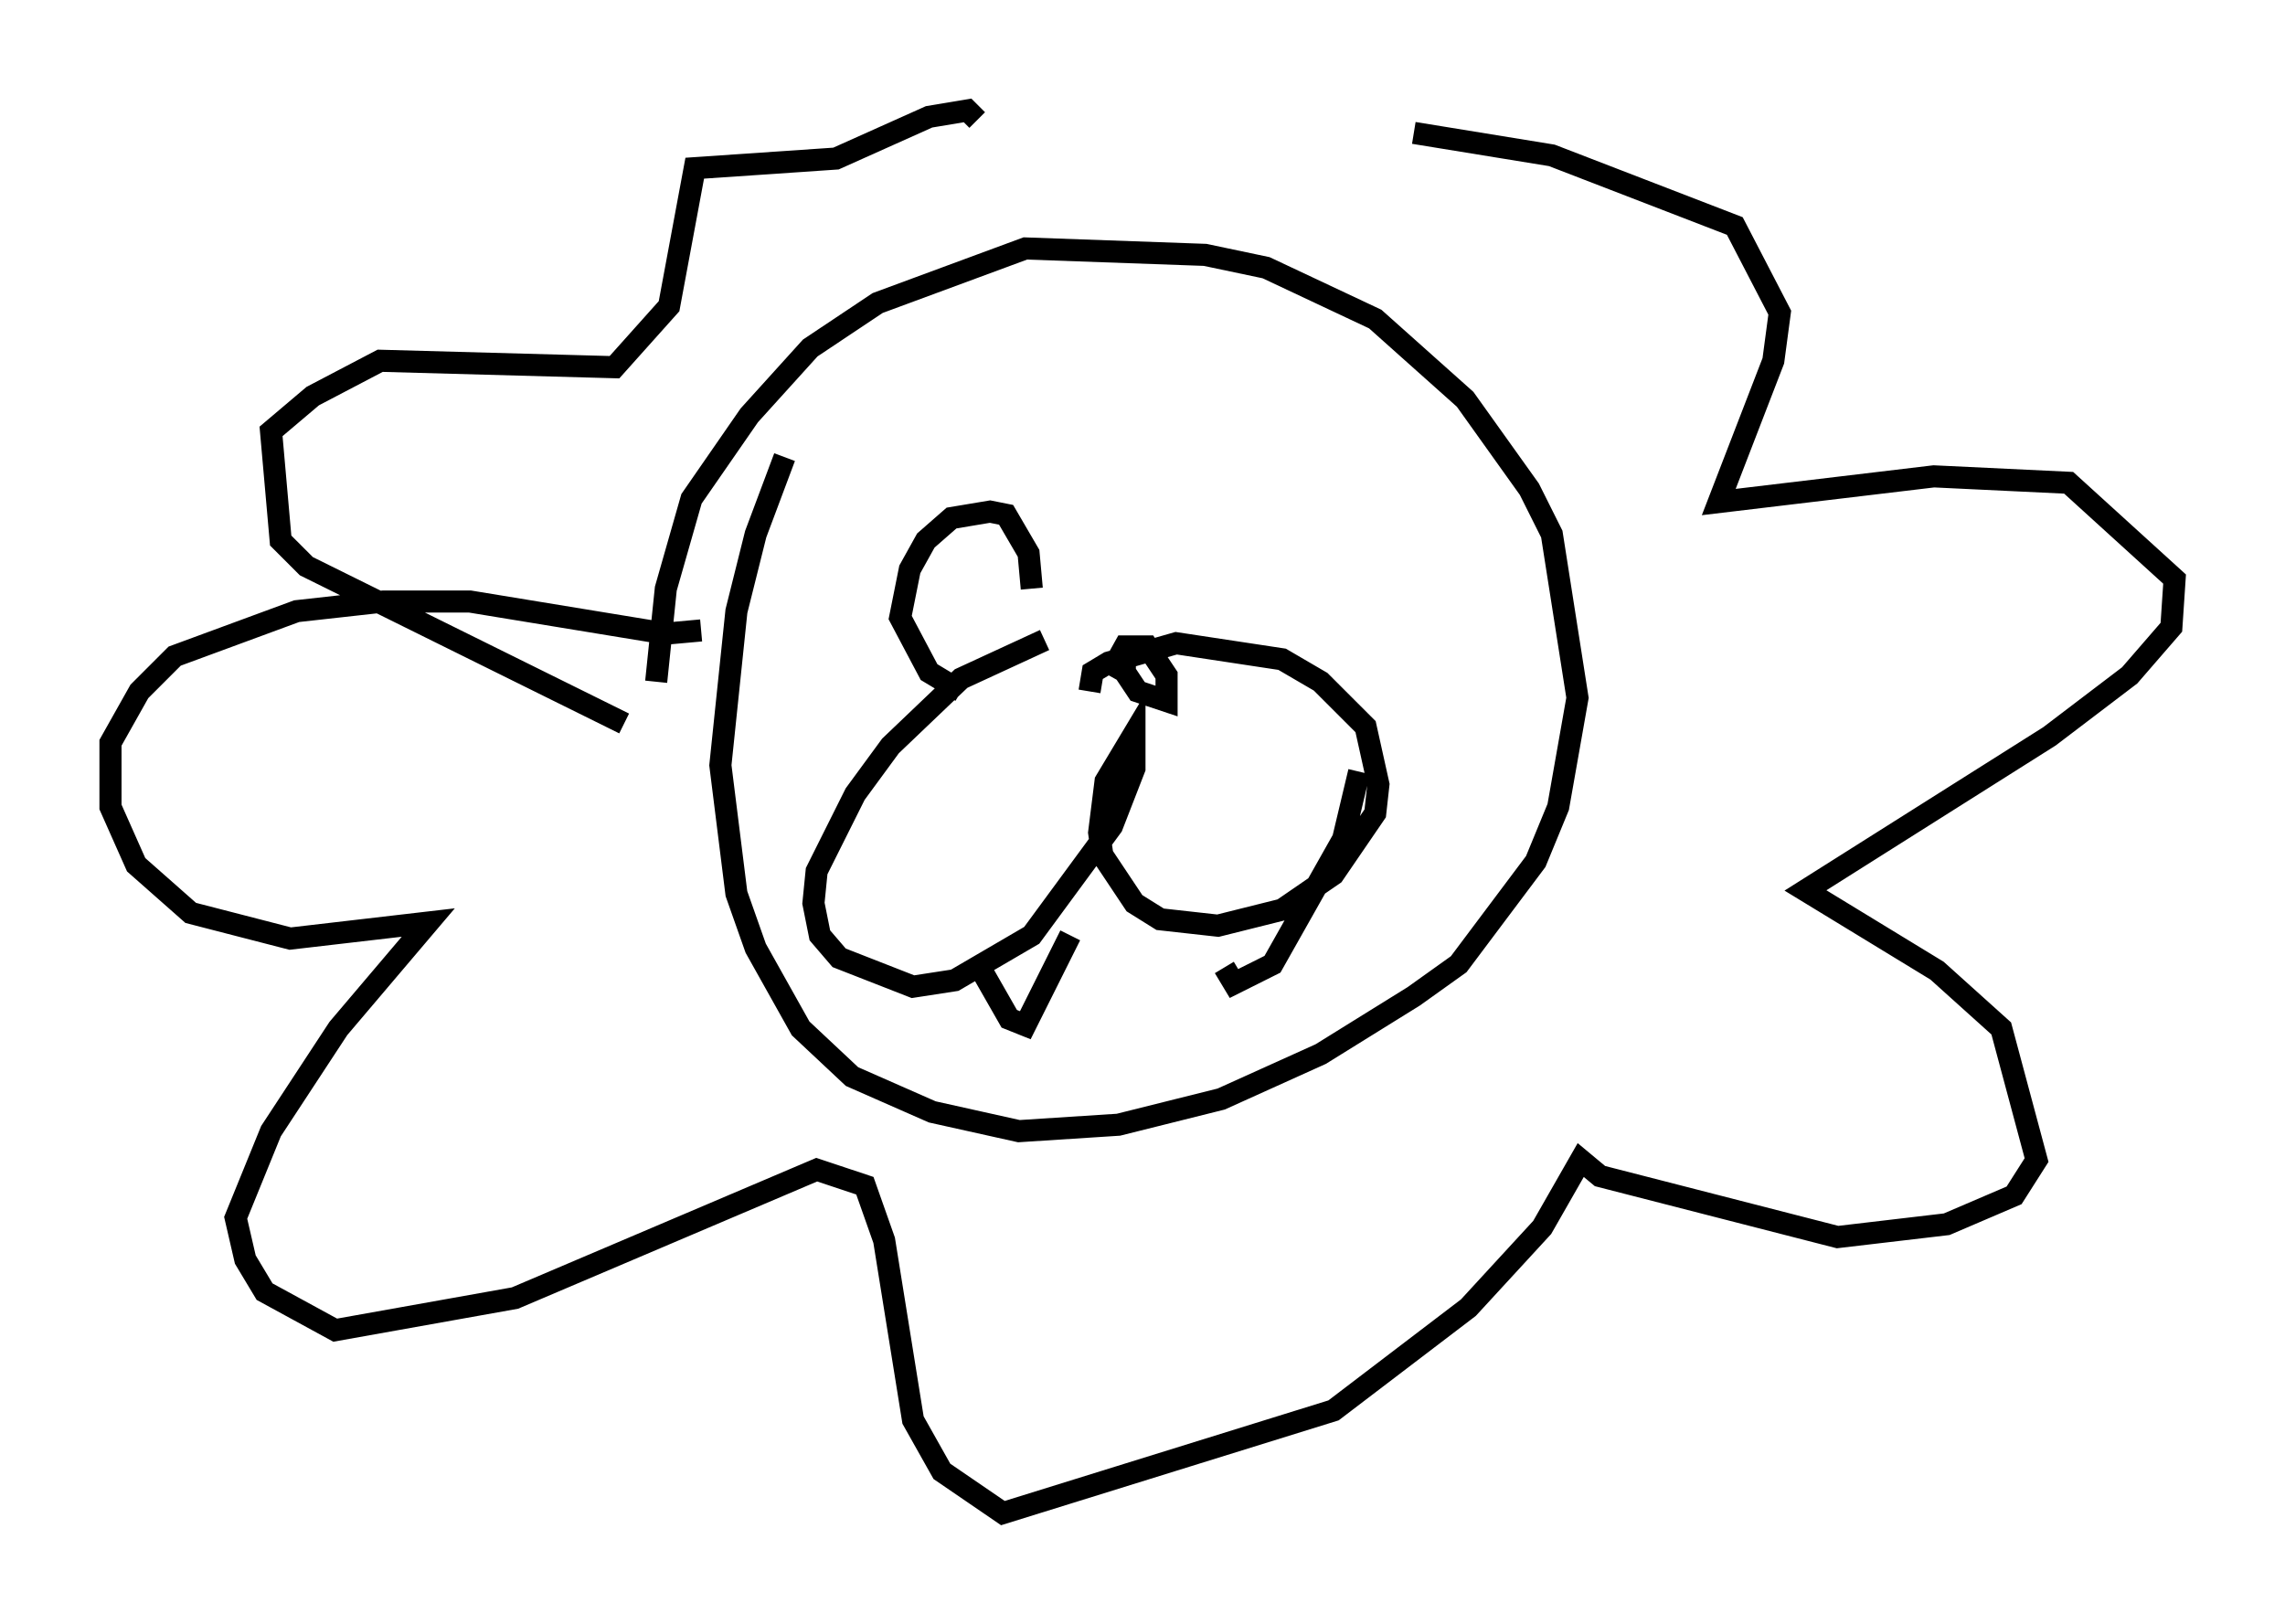 <?xml version="1.0" encoding="utf-8" ?>
<svg baseProfile="full" height="73.475" version="1.1" width="103.396" xmlns="http://www.w3.org/2000/svg" xmlns:ev="http://www.w3.org/2001/xml-events" xmlns:xlink="http://www.w3.org/1999/xlink"><defs /><rect fill="white" height="73.475" width="103.396" x="0" y="0" /><path d="M38.698, 15.313 m-3.196, 5.374 l-1.307, 3.486 -0.872, 3.486 l-0.726, 6.972 0.726, 5.81 l0.872, 2.469 2.034, 3.631 l2.324, 2.179 3.631, 1.598 l3.922, 0.872 4.503, -0.291 l4.648, -1.162 4.503, -2.034 l4.212, -2.615 2.034, -1.453 l3.486, -4.648 1.017, -2.469 l0.872, -4.939 -1.162, -7.408 l-1.017, -2.034 -2.905, -4.067 l-4.067, -3.631 -4.939, -2.324 l-2.76, -0.581 -8.134, -0.291 l-6.682, 2.469 -3.05, 2.034 l-2.76, 3.05 -2.615, 3.777 l-1.162, 4.067 -0.436, 4.212 m17.575, -1.888 l-3.777, 1.743 -3.196, 3.05 l-1.598, 2.179 -1.743, 3.486 l-0.145, 1.453 0.291, 1.453 l0.872, 1.017 3.341, 1.307 l1.888, -0.291 3.486, -2.034 l3.631, -4.939 1.017, -2.615 l0.0, -1.598 -1.307, 2.179 l-0.291, 2.324 0.145, 1.017 l1.453, 2.179 1.162, 0.726 l2.615, 0.291 2.905, -0.726 l2.324, -1.598 1.888, -2.76 l0.145, -1.307 -0.581, -2.615 l-2.034, -2.034 -1.743, -1.017 l-4.793, -0.726 -3.05, 0.872 l-0.726, 0.436 -0.145, 0.872 m1.598, -1.598 l0.0, 0.726 0.581, 0.872 l1.307, 0.436 0.0, -1.162 l-0.872, -1.307 -1.017, 0.0 l-0.726, 1.307 m-5.665, 13.508 l1.162, 2.034 0.726, 0.291 l2.034, -4.067 m6.972, 1.453 l0.436, 0.726 1.743, -0.872 l3.196, -5.665 0.726, -3.05 m-29.776, -6.391 l-1.598, 0.145 -8.86, -1.453 l-3.922, 0.0 -3.922, 0.436 l-5.52, 2.034 -1.598, 1.598 l-1.307, 2.324 0.0, 2.905 l1.162, 2.615 2.469, 2.179 l4.503, 1.162 6.246, -0.726 l-4.067, 4.793 -3.05, 4.648 l-1.598, 3.922 0.436, 1.888 l0.872, 1.453 3.196, 1.743 l8.134, -1.453 13.654, -5.81 l2.179, 0.726 0.872, 2.469 l1.307, 8.134 1.307, 2.324 l2.76, 1.888 14.961, -4.648 l6.101, -4.648 3.341, -3.631 l1.743, -3.05 0.872, 0.726 l10.749, 2.76 4.939, -0.581 l3.05, -1.307 1.017, -1.598 l-1.598, -5.955 -2.905, -2.615 l-5.955, -3.631 11.039, -6.972 l3.631, -2.76 1.888, -2.179 l0.145, -2.179 -4.793, -4.358 l-6.101, -0.291 -9.732, 1.162 l2.469, -6.391 0.291, -2.179 l-2.034, -3.922 -8.279, -3.196 l-6.246, -1.017 m-35.732, 26.726 l-14.38, -7.117 -1.162, -1.162 l-0.436, -4.939 1.888, -1.598 l3.05, -1.598 10.603, 0.291 l2.469, -2.76 1.162, -6.246 l6.391, -0.436 4.212, -1.888 l1.743, -0.291 0.436, 0.436 m-0.726, 25.855 l-1.453, -0.872 -1.307, -2.469 l0.436, -2.179 0.726, -1.307 l1.162, -1.017 1.743, -0.291 l0.726, 0.145 1.017, 1.743 l0.145, 1.598 " fill="none" stroke="black" stroke-width="1" /></svg>